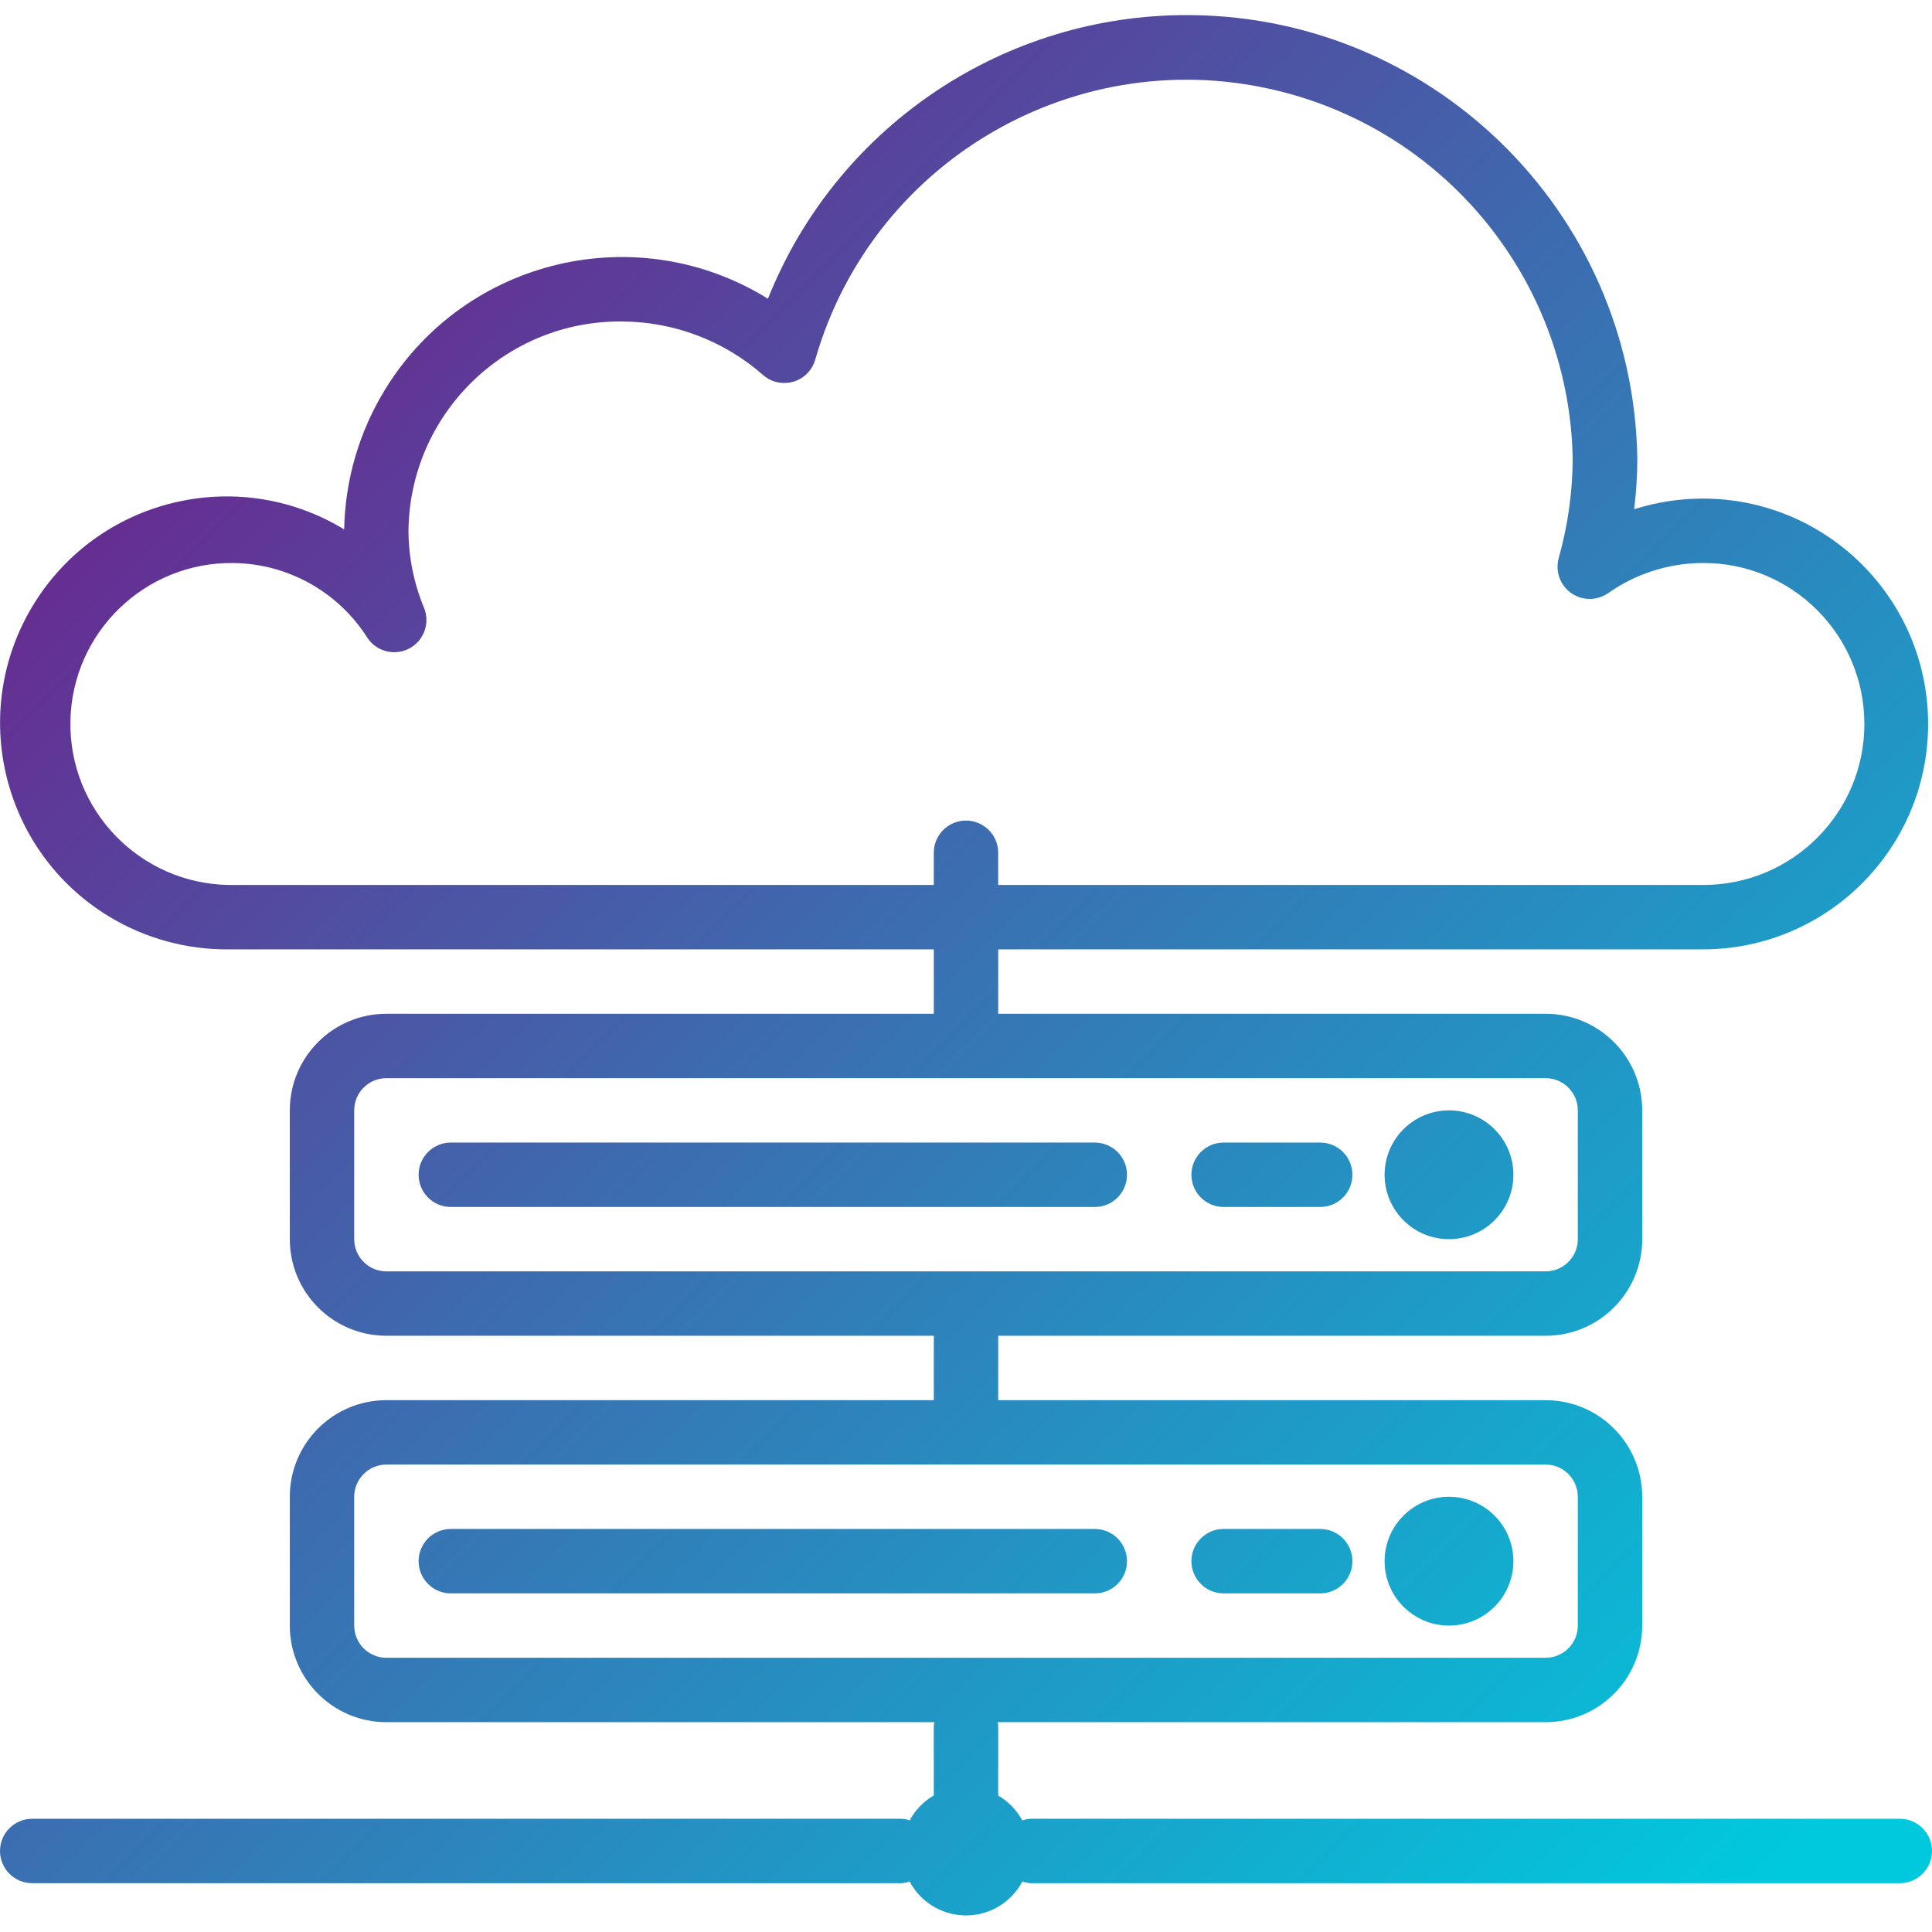 <svg height="512pt" viewBox="0 -4 512 512" width="512pt" xmlns="http://www.w3.org/2000/svg" xmlns:xlink="http://www.w3.org/1999/xlink"><linearGradient id="a"><stop offset="0" stop-color="#662d91"/><stop offset=".437" stop-color="#3873b3"/><stop offset="1" stop-color="#00c9dd"/></linearGradient><linearGradient id="b" gradientTransform="matrix(1.082 0 0 -1.082 0 506.69)" gradientUnits="userSpaceOnUse" x1="108.399" x2="480.622" xlink:href="#a" y1="430.544" y2="58.321"/><linearGradient id="c" gradientTransform="matrix(1.082 0 0 -1.082 0 506.69)" gradientUnits="userSpaceOnUse" x1="25.622" x2="397.844" xlink:href="#a" y1="347.767" y2="-24.456"/><linearGradient id="d" gradientTransform="matrix(1.082 0 0 -1.082 0 506.69)" gradientUnits="userSpaceOnUse" x1="86.719" x2="458.942" xlink:href="#a" y1="408.864" y2="36.642"/><linearGradient id="e" gradientTransform="matrix(1.082 0 0 -1.082 0 506.69)" gradientUnits="userSpaceOnUse" x1="61.098" x2="433.32" xlink:href="#a" y1="383.243" y2="11.02"/><linearGradient id="f" gradientTransform="matrix(1.082 0 0 -1.082 0 506.69)" gradientUnits="userSpaceOnUse" x1="-21.68" x2="350.543" xlink:href="#a" y1="300.465" y2="-71.757"/><linearGradient id="g" gradientTransform="matrix(1.082 0 0 -1.082 0 506.69)" gradientUnits="userSpaceOnUse" x1="39.418" x2="411.641" xlink:href="#a" y1="361.563" y2="-10.66"/><linearGradient id="h" gradientTransform="matrix(1.082 0 0 -1.082 0 506.69)" gradientUnits="userSpaceOnUse" x1="43.853" x2="416.076" xlink:href="#a" y1="365.999" y2="-6.224"/><path d="m401.066 307.328c0 9.426-7.641 17.066-17.066 17.066s-17.066-7.641-17.066-17.066 7.641-17.066 17.066-17.066 17.066 7.641 17.066 17.066zm0 0" fill="url(#b)"/><path d="m110.934 307.328c0 4.711 3.82 8.531 8.531 8.531h170.668c4.715 0 8.535-3.82 8.535-8.531 0-4.715-3.82-8.535-8.535-8.535h-170.668c-4.711 0-8.531 3.82-8.531 8.535zm0 0" fill="url(#c)"/><path d="m324.266 315.859h25.602c4.715 0 8.535-3.82 8.535-8.535 0-4.711-3.82-8.531-8.535-8.531h-25.602c-4.711 0-8.531 3.82-8.531 8.531 0 4.715 3.82 8.535 8.531 8.535zm0 0" fill="url(#d)"/><path d="m401.066 409.727c0 9.426-7.641 17.066-17.066 17.066s-17.066-7.641-17.066-17.066c0-9.426 7.641-17.066 17.066-17.066s17.066 7.641 17.066 17.066zm0 0" fill="url(#e)"/><path d="m110.934 409.727c0 4.715 3.82 8.535 8.531 8.535h170.668c4.715 0 8.535-3.82 8.535-8.535 0-4.711-3.82-8.531-8.535-8.531h-170.668c-4.711 0-8.531 3.82-8.531 8.531zm0 0" fill="url(#f)"/><path d="m324.266 418.262h25.602c4.715 0 8.535-3.824 8.535-8.535 0-4.715-3.82-8.535-8.535-8.535h-25.602c-4.711 0-8.531 3.82-8.531 8.535 0 4.711 3.82 8.535 8.531 8.535zm0 0" fill="url(#g)"/><path d="m451.414 247.594c32.988-.098 59.652-26.922 59.555-59.91-.098-32.992-26.922-59.652-59.91-59.555-6.109.02-12.18.973-18 2.832.562-4.477.848-8.988.852-13.5-1.105-65.973-55.484-118.551-121.457-117.445-48.141.812-91.09 30.438-108.941 75.152-34.527-21.406-79.871-10.773-101.277 23.754-6.969 11.238-10.781 24.148-11.031 37.371-28.324-17.211-65.238-8.203-82.453 20.121-17.211 28.328-8.203 65.242 20.121 82.457 9.566 5.812 20.566 8.832 31.758 8.723h186.84v17.066h-145.07c-14.137 0-25.598 11.461-25.598 25.602v34.133c0 14.137 11.461 25.598 25.598 25.598h145.07v17.07h-145.07c-14.137 0-25.598 11.461-25.598 25.598v34.133c0 14.141 11.461 25.602 25.598 25.602h145.246c-.074.281-.133.566-.18.852v18.551c-2.691 1.574-4.902 3.855-6.391 6.598-.691-.227-1.414-.363-2.141-.402h-230.398c-4.715 0-8.535 3.82-8.535 8.535 0 4.711 3.82 8.535 8.535 8.535h230.398c.73-.051 1.449-.195 2.141-.438 4.375 8.246 14.609 11.387 22.855 7.012 2.988-1.582 5.43-4.027 7.012-7.012.688.238 1.402.387 2.125.438h230.398c4.715 0 8.535-3.824 8.535-8.535 0-4.715-3.82-8.535-8.535-8.535h-230.398c-.73.051-1.449.195-2.141.438-1.488-2.742-3.699-5.023-6.395-6.598v-18.586c-.043-.285-.102-.57-.18-.852h145.246c14.141 0 25.602-11.461 25.602-25.602v-34.133c0-14.137-11.461-25.598-25.602-25.598h-145.062v-17.07h145.066c14.137 0 25.602-11.461 25.602-25.598v-34.133c0-14.141-11.465-25.602-25.602-25.602h-145.066v-17.066zm-33.281 145.066v34.133c0 4.715-3.82 8.535-8.531 8.535h-307.203c-4.711 0-8.531-3.82-8.531-8.535v-34.133c0-4.711 3.82-8.531 8.531-8.531h307.203c4.711 0 8.531 3.82 8.531 8.531zm0-102.398v34.133c0 4.711-3.82 8.531-8.531 8.531h-307.203c-4.711 0-8.531-3.82-8.531-8.531v-34.133c0-4.715 3.82-8.535 8.531-8.535h307.203c4.711 0 8.531 3.82 8.531 8.535zm-357.504-59.734c-23.559-.383-42.352-19.793-41.969-43.355.387-23.559 19.797-42.348 43.355-41.965 14.344.23 27.609 7.656 35.309 19.758 2.57 3.949 7.859 5.066 11.805 2.492 3.426-2.234 4.789-6.582 3.246-10.367-2.688-6.477-4.09-13.414-4.129-20.43.34-30.926 25.648-55.738 56.574-55.465 13.781.055 27.074 5.102 37.418 14.207 3.551 3.098 8.941 2.727 12.039-.828.84-.965 1.453-2.102 1.793-3.336 15.613-54.332 72.316-85.719 126.648-70.105 43.137 12.398 73.164 51.453 74.062 96.328-.035 8.945-1.285 17.844-3.711 26.453-1.258 4.543 1.406 9.242 5.945 10.5 2.453.68 5.078.23 7.164-1.227 7.383-5.203 16.195-7.992 25.23-7.992 23.566 0 42.668 19.102 42.668 42.664 0 23.566-19.102 42.668-42.668 42.668h-186.879v-8.535c0-4.711-3.82-8.531-8.535-8.531-4.711 0-8.531 3.82-8.531 8.531v8.535zm0 0" fill="url(#h)"/><path d="m256 196.395c4.711 0 8.535-3.824 8.535-8.535v-17.066c0-4.715-3.824-8.535-8.535-8.535s-8.535 3.82-8.535 8.535v17.066c.004 4.715 3.824 8.535 8.535 8.535zm0 0" fill="url(#b)"/></svg>
